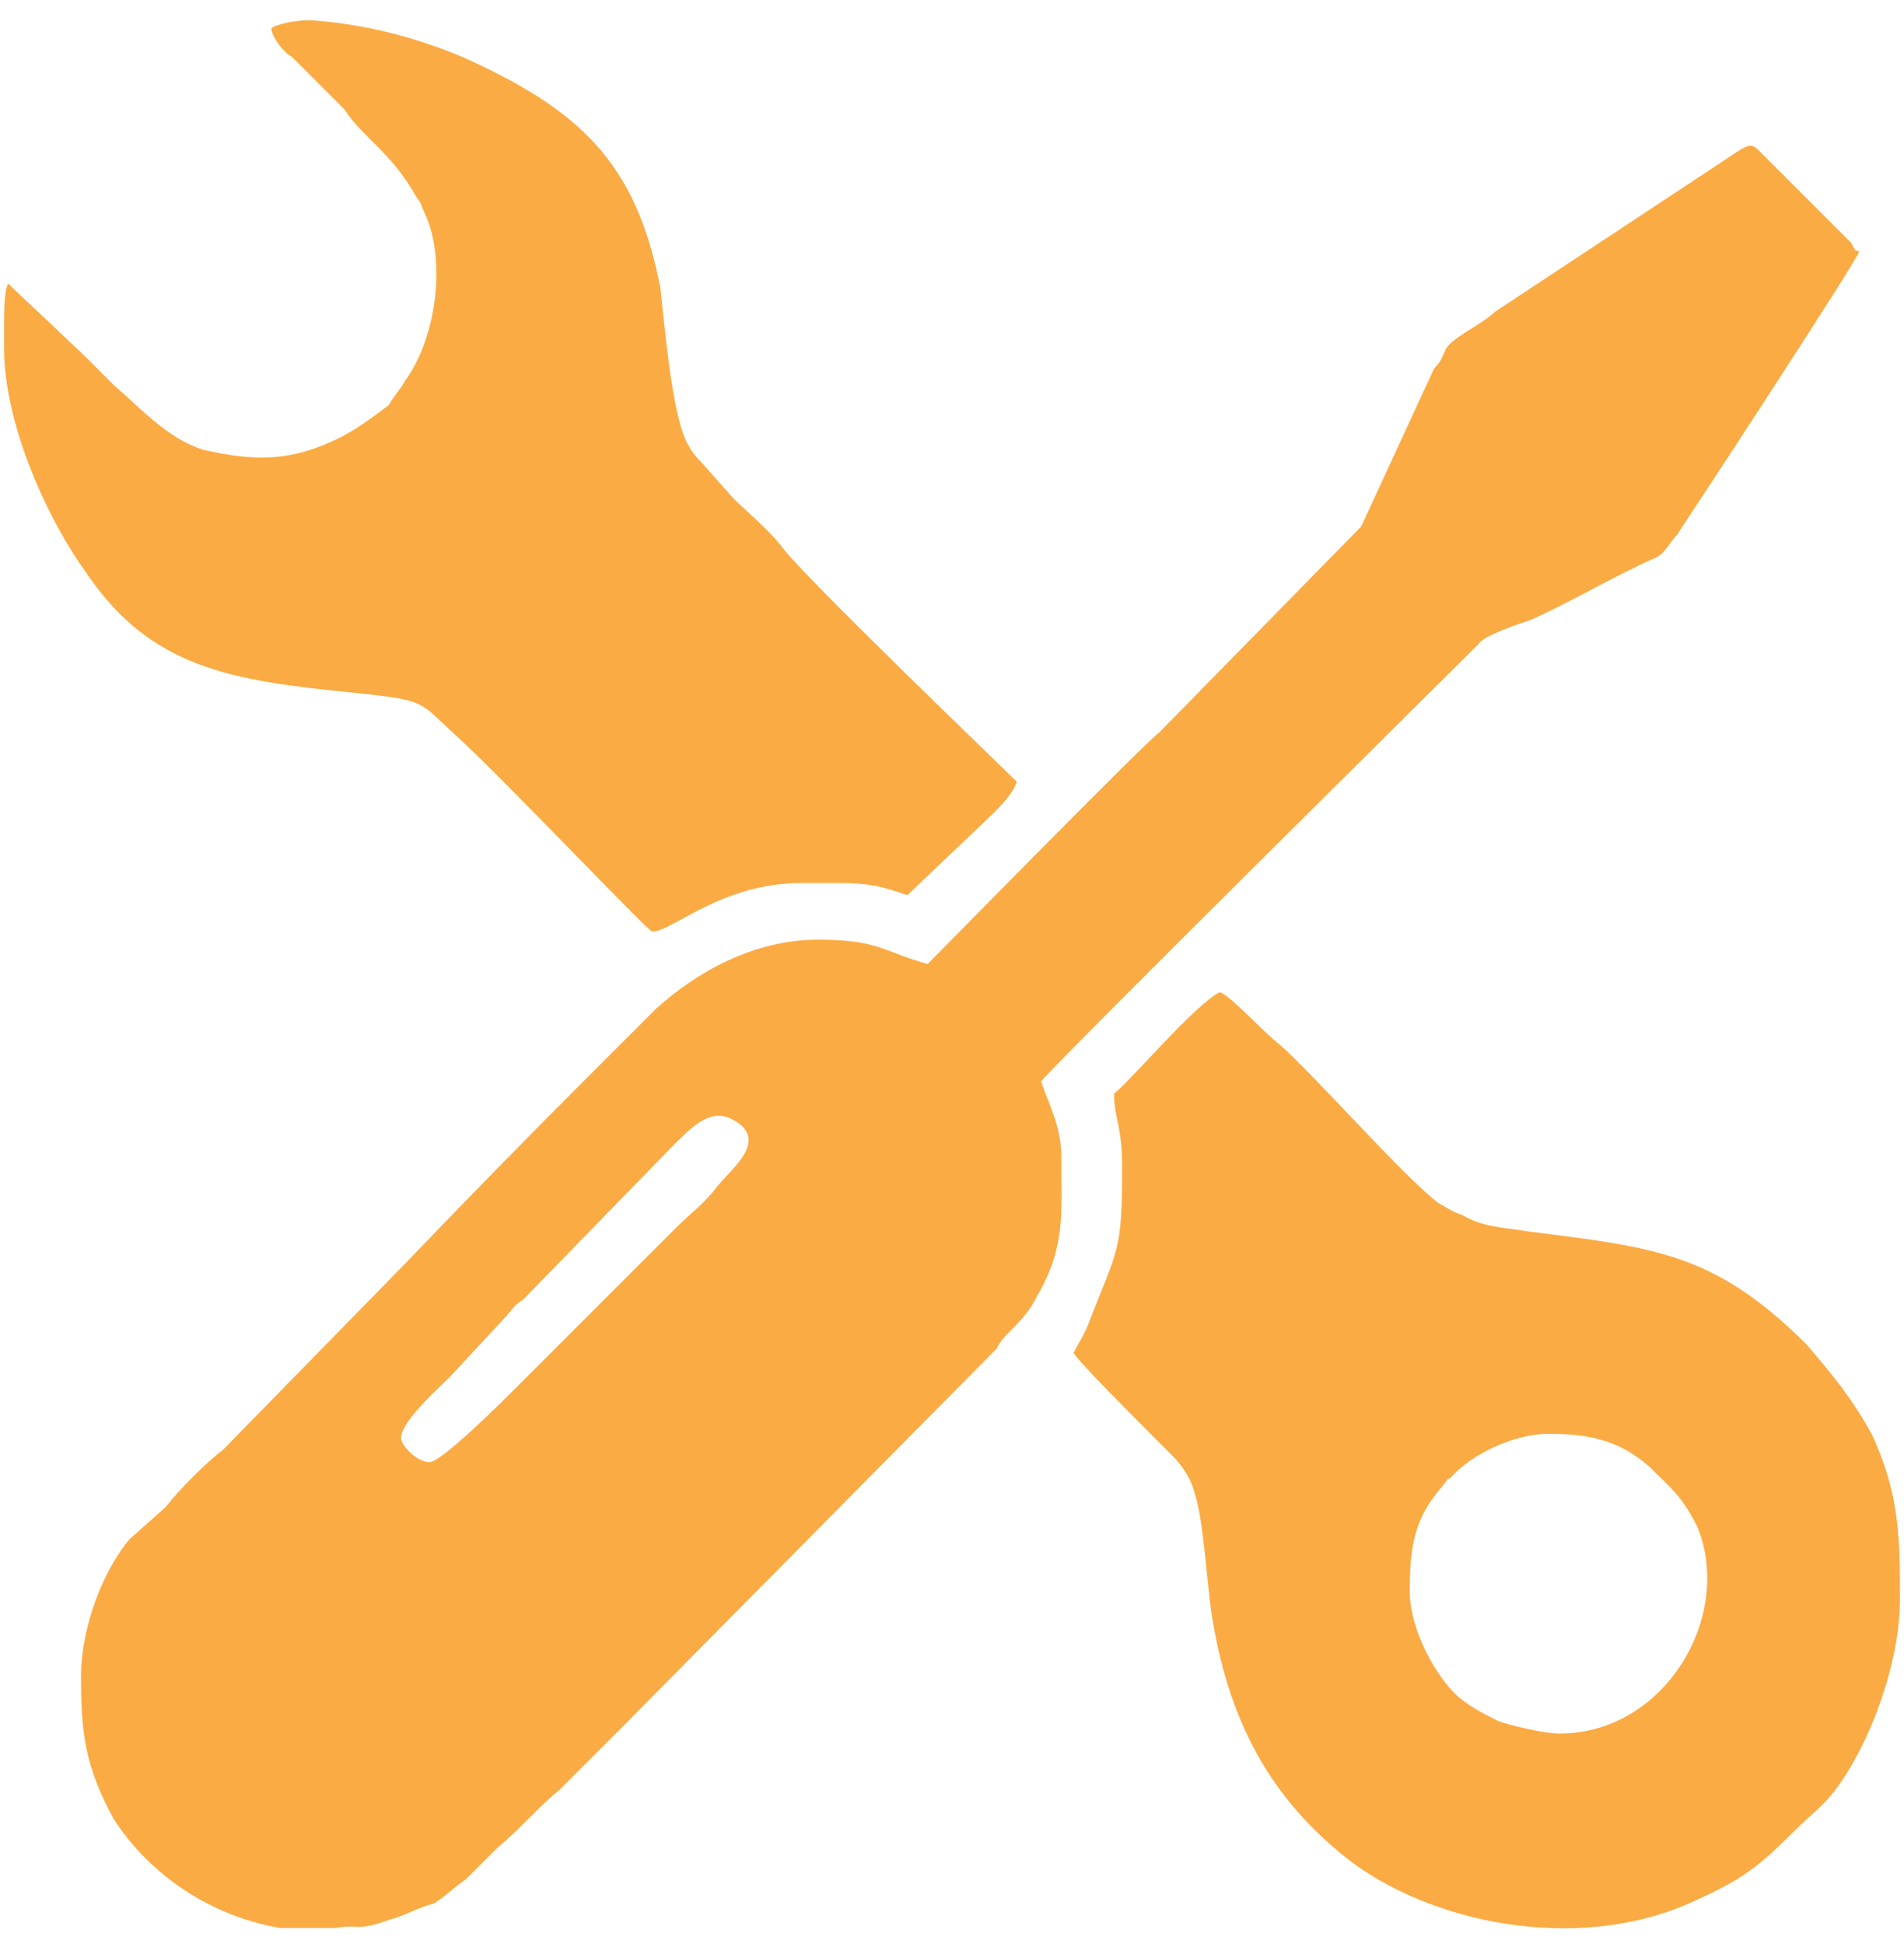 <svg version="1.2" xmlns="http://www.w3.org/2000/svg" viewBox="0 0 47 48" width="47" height="48"><defs><clipPath clipPathUnits="userSpaceOnUse" id="cp1"><path d="m-456-2009h960v6957h-960z" /></clipPath></defs><style>.s0{fill:#fbab43}</style><g clip-path="url(#cp1)"><path fill-rule="evenodd" class="s0" d="m28.6 18.1l5-5.1l1.8-3.9c0.2-0.2 0.2-0.3 0.3-0.5c0.2-0.3 0.9-0.6 1.2-0.9l5.6-3.7c0.6-0.4 0.7-0.5 0.9-0.3l2.3 2.3c0.1 0.2 0.1 0.2 0.2 0.2c-0.1 0.3-4.1 6.4-4.5 7c-0.2 0.2-0.3 0.5-0.6 0.6c-0.9 0.4-2.1 1.1-3 1.5c-0.3 0.1-1.2 0.4-1.3 0.6c-0.4 0.4-10.6 10.5-10.8 10.8c0.2 0.6 0.5 1.1 0.5 1.9c0 1.4 0.1 2.2-0.6 3.4c-0.2 0.4-0.4 0.6-0.7 0.9c-0.1 0.1-0.2 0.2-0.3 0.4l-9.3 9.4c-0.5 0.5-1 1-1.5 1.5c-0.5 0.4-1 1-1.5 1.4c-0.4 0.4-0.5 0.5-0.8 0.8c-0.3 0.2-0.6 0.5-0.8 0.6c-0.4 0.1-0.7 0.3-1.1 0.4c-0.8 0.3-0.8 0.1-1.3 0.2c-0.3 0-1.1 0-1.4 0c-1.7-0.3-3.2-1.3-4.1-2.7c-0.7-1.3-0.8-2.1-0.8-3.5c0-1.3 0.6-2.7 1.2-3.4l0.9-0.8c0.3-0.4 1-1.1 1.4-1.4l4.5-4.6q2.2-2.3 4.5-4.6l1.7-1.7c1-0.9 2.4-1.7 4-1.7c1.5 0 1.6 0.3 2.7 0.6c0.2-0.2 5.5-5.6 5.7-5.7zm-21-17.6q0.1 0 0.1 0c1.3 0.1 2.5 0.4 3.7 0.9c2.9 1.3 4.3 2.6 4.9 5.7c0.1 0.9 0.3 3.3 0.7 3.9c0.1 0.2 0.2 0.3 0.3 0.4l0.8 0.9c0.3 0.3 0.9 0.8 1.2 1.2c0.5 0.7 5.5 5.5 5.8 5.8c-0.1 0.3-0.4 0.6-0.6 0.8l-2.1 2c-0.6-0.2-0.9-0.3-1.7-0.3c-0.2 0-0.3 0-0.4 0c-0.2 0-0.3 0-0.5 0c-2 0-3.2 1.2-3.7 1.2c-0.1 0-3.7-3.8-4.8-4.8c-1-0.9-0.7-0.9-2.6-1.1c-3-0.3-5-0.6-6.6-3c-1-1.4-2-3.7-2-5.5c0 0 0-0.5 0-0.5c0-0.4 0-0.9 0.1-1.1c0.2 0.2 1.6 1.5 2 1.9l0.6 0.6c0.7 0.6 1.3 1.3 2.2 1.6c1.3 0.3 2.2 0.3 3.4-0.3c0.4-0.2 0.8-0.5 1.2-0.8c0.1-0.2 0.3-0.4 0.4-0.6c0.8-1.1 1-3 0.5-4.1c-0.1-0.2-0.1-0.3-0.2-0.4c-0.4-0.7-0.7-1-1.2-1.5c-0.2-0.2-0.4-0.4-0.6-0.7l-1.3-1.3c-0.2-0.1-0.5-0.5-0.5-0.7c0.1-0.1 0.6-0.2 0.9-0.2zm22.5 24c0.2 0 1.1 1 1.5 1.3c0.9 0.8 3 3.2 3.9 3.9c0.2 0.1 0.3 0.2 0.6 0.3c0.5 0.3 1 0.3 1.6 0.4c3.1 0.4 4.6 0.5 6.9 2.8c0.6 0.7 1.1 1.3 1.6 2.2c0.7 1.5 0.7 2.6 0.7 4.1c0 1.5-0.7 3.5-1.6 4.7c-0.3 0.4-0.6 0.6-1 1c-0.9 0.9-1.3 1.2-2.4 1.7c-2.7 1.3-6.3 0.7-8.5-0.9c-2.1-1.6-3.1-3.6-3.5-6.2c-0.1-0.7-0.2-2.3-0.4-2.9c-0.1-0.4-0.3-0.7-0.6-1l-0.4-0.4c-0.4-0.4-1.9-1.9-2-2.1c0.1-0.2 0.3-0.5 0.4-0.8c0.7-1.8 0.8-1.7 0.8-3.8c0-1-0.2-1.2-0.2-1.8c0.3-0.2 2-2.2 2.6-2.5zm11.8 13.2c-0.4-0.8-0.7-1-1.2-1.5c-0.8-0.7-1.6-0.8-2.5-0.8c-0.8 0-1.9 0.5-2.4 1.1c-0.1 0-0.1 0.1-0.2 0.2c-0.7 0.8-0.8 1.5-0.8 2.6c0 0.9 0.6 2 1.1 2.5c0.3 0.3 0.7 0.5 1.1 0.7c0.3 0.1 1.1 0.3 1.5 0.3c2.6 0 4.3-2.9 3.4-5.1zm-29.2-3.4l4-4c0.3-0.3 0.7-0.6 1-1c0.3-0.4 1.4-1.2 0.3-1.7c-0.5-0.2-0.9 0.2-1.4 0.7l-3.7 3.8c-0.2 0.1-0.3 0.3-0.5 0.5l-1.3 1.4c-0.3 0.3-1.2 1.1-1.2 1.5c0 0.2 0.4 0.6 0.7 0.6c0.3 0 1.8-1.5 2.1-1.8z" /></g></svg>